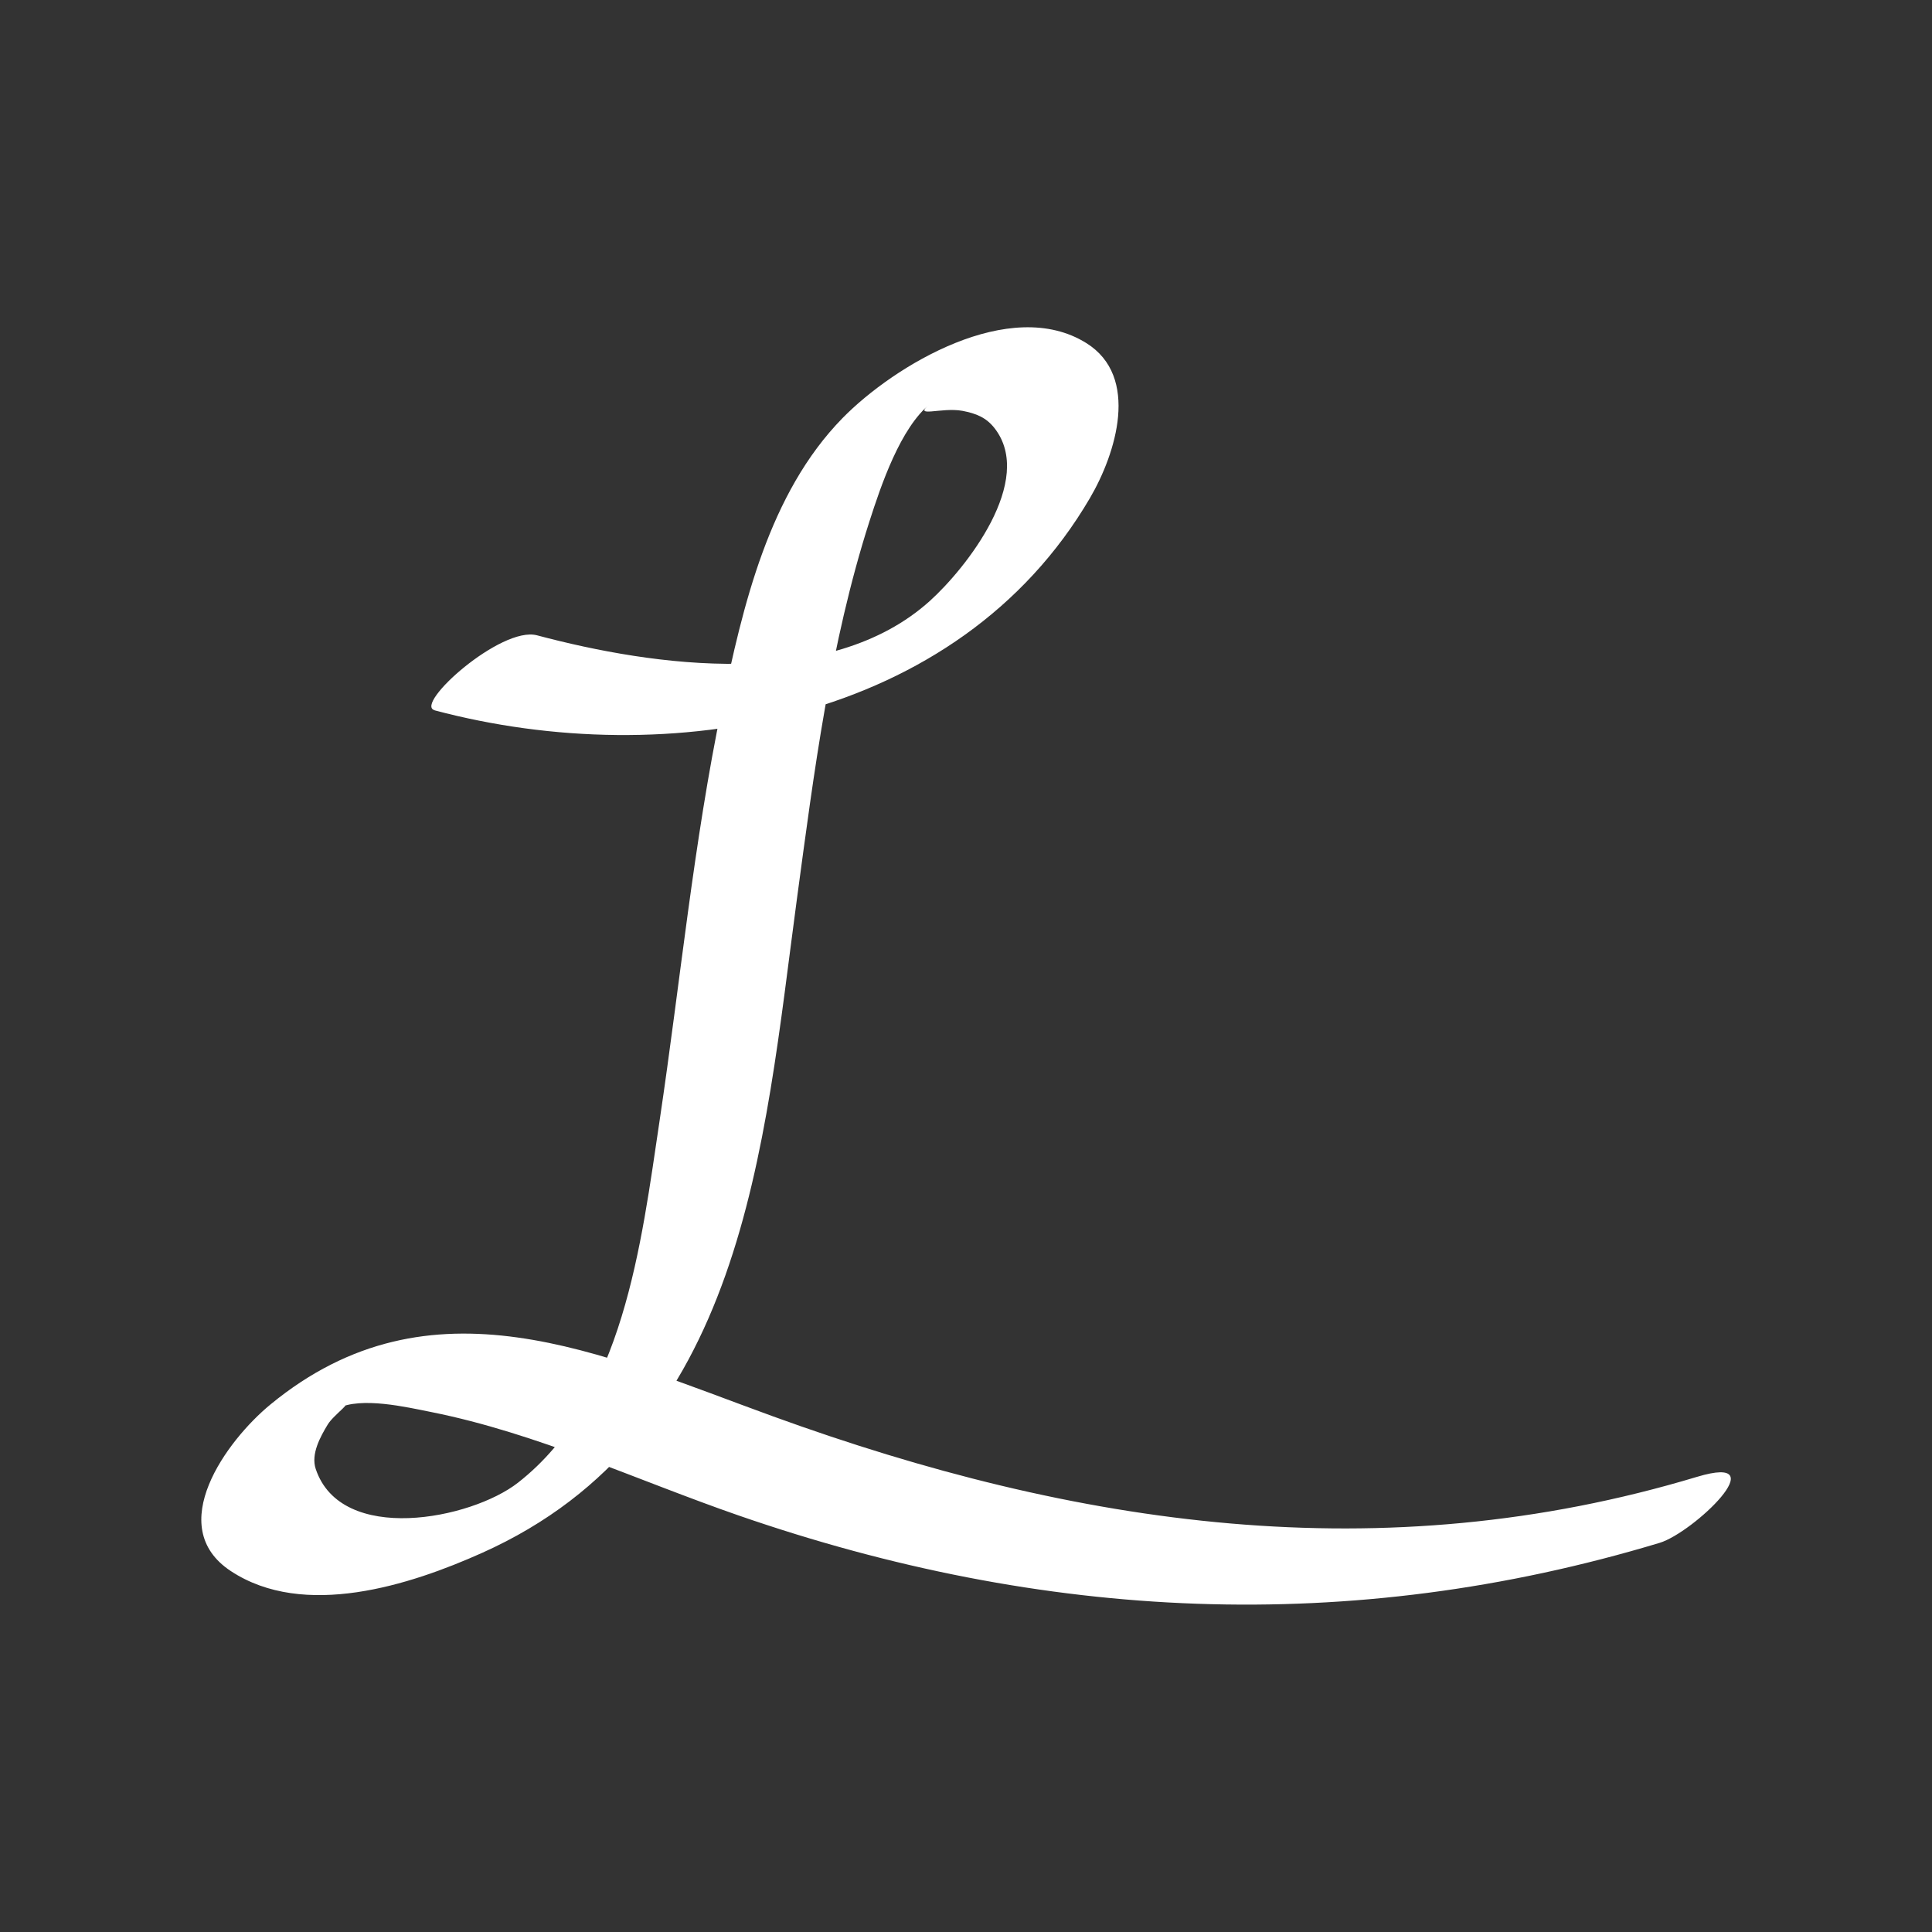 <?xml version="1.0" encoding="UTF-8"?>
<svg version="1.1" viewBox="0 0 48 48" xmlns="http://www.w3.org/2000/svg">
    <rect x="0" y="0" width="48" height="48" fill="#333333" stroke="none"/>
    <path d="m10.798 17.648c5.799 1.543 13.009 0.318 16.282-5.275 0.646-1.105 1.246-3.014-0.09-3.849-1.89-1.181-4.772 0.552-6.057 1.863-1.834 1.872-2.479 4.676-2.995 7.157-0.706 3.392-1.037 6.856-1.548 10.282-0.461 3.077-0.892 6.955-3.522 9.012-1.164 0.91-4.394 1.547-5.024-0.343-0.124-0.37 0.116-0.801 0.297-1.101 0.15-0.252 0.743-0.656 0.243-0.4 0.588-0.299 1.714-0.035 2.341 0.09 2.616 0.524 5.114 1.697 7.625 2.567 7.562 2.619 15.178 3.004 22.882 0.681 0.835-0.252 2.932-2.244 0.929-1.64-7.828 2.358-15.423 1.232-22.958-1.504-4.278-1.553-8.496-3.574-12.483-0.295-1.088 0.894-2.66 3.036-0.986 4.139 1.819 1.201 4.452 0.352 6.243-0.451 6.526-2.923 6.989-10.055 7.824-16.26 0.424-3.143 0.828-6.332 1.799-9.364 0.29-0.903 0.771-2.331 1.513-2.927-0.465 0.373 0.273 0.078 0.804 0.178 0.333 0.065 0.582 0.162 0.791 0.428 1.017 1.3-0.707 3.482-1.604 4.292-2.496 2.252-6.848 1.631-9.762 0.856-0.894-0.237-3.07 1.721-2.544 1.861" fill="#fff" stroke-width="1.267"/>
</svg>
